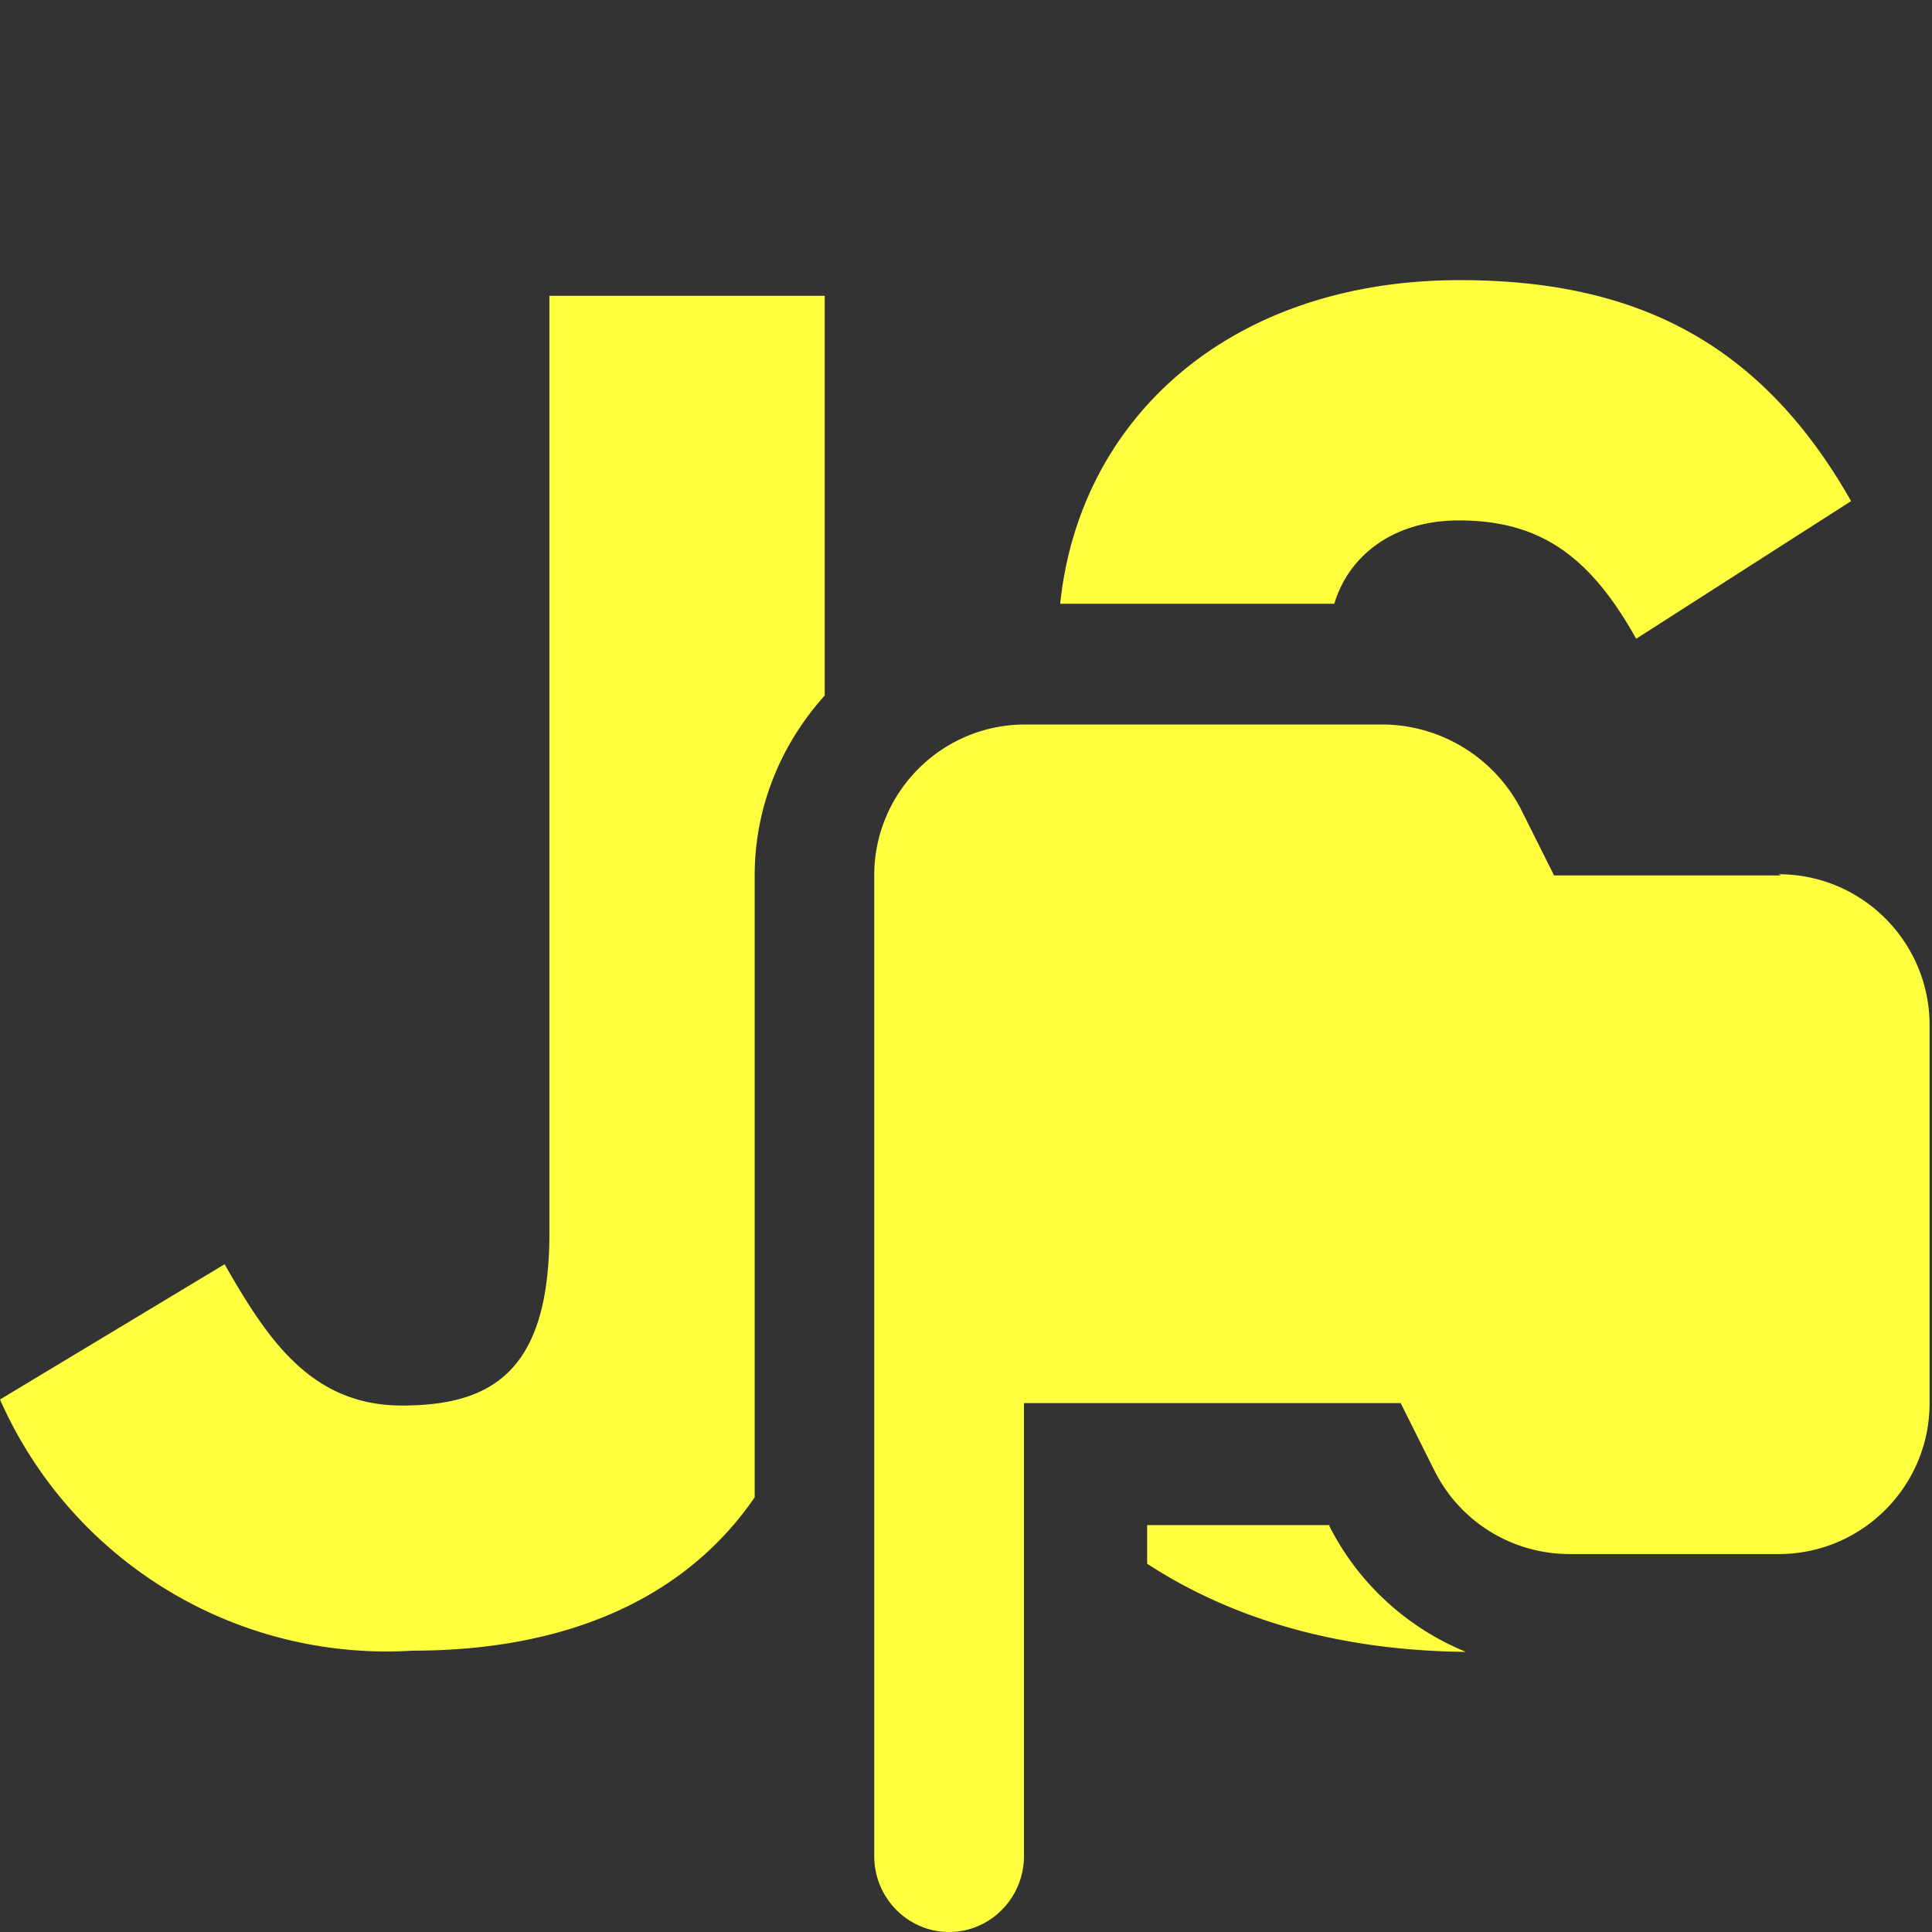 <svg xmlns="http://www.w3.org/2000/svg" viewBox="0 0 16 16"><rect x="0" y="0" width="16" height="16" fill="#333333" stroke="none"/><path fill="#ffff40" d="M14.75 7.25h-1.88l-.28-.56A1.3 1.3 0 0 0 11.47 6H8.49c-.69 0-1.25.56-1.25 1.25v8.12c0 .35.28.63.62.63s.62-.28.62-.63v-3.75h3.12l.28.56c.21.42.64.69 1.12.69h1.73c.69 0 1.25-.56 1.25-1.25V8.49c0-.69-.56-1.25-1.25-1.25Z"/><path fill="#ffff40" d="M11.01 12.63H9.5v.32c.69.45 1.57.72 2.64.73a2.2 2.2 0 0 1-1.13-1.04ZM11.05 5c.12-.4.49-.69 1.03-.69.66 0 1.08.28 1.47.98l1.78-1.14c-.75-1.32-1.79-1.83-3.24-1.83-1.9 0-3.15 1.14-3.31 2.68zm-4.8 2.25c0-.57.22-1.09.58-1.49V2.45H4.55v7.76c0 1.14-.47 1.43-1.22 1.43s-1.11-.54-1.47-1.17L0 11.59a3.5 3.5 0 0 0 3.42 2.08c1.24 0 2.24-.41 2.83-1.27z"/></svg>
